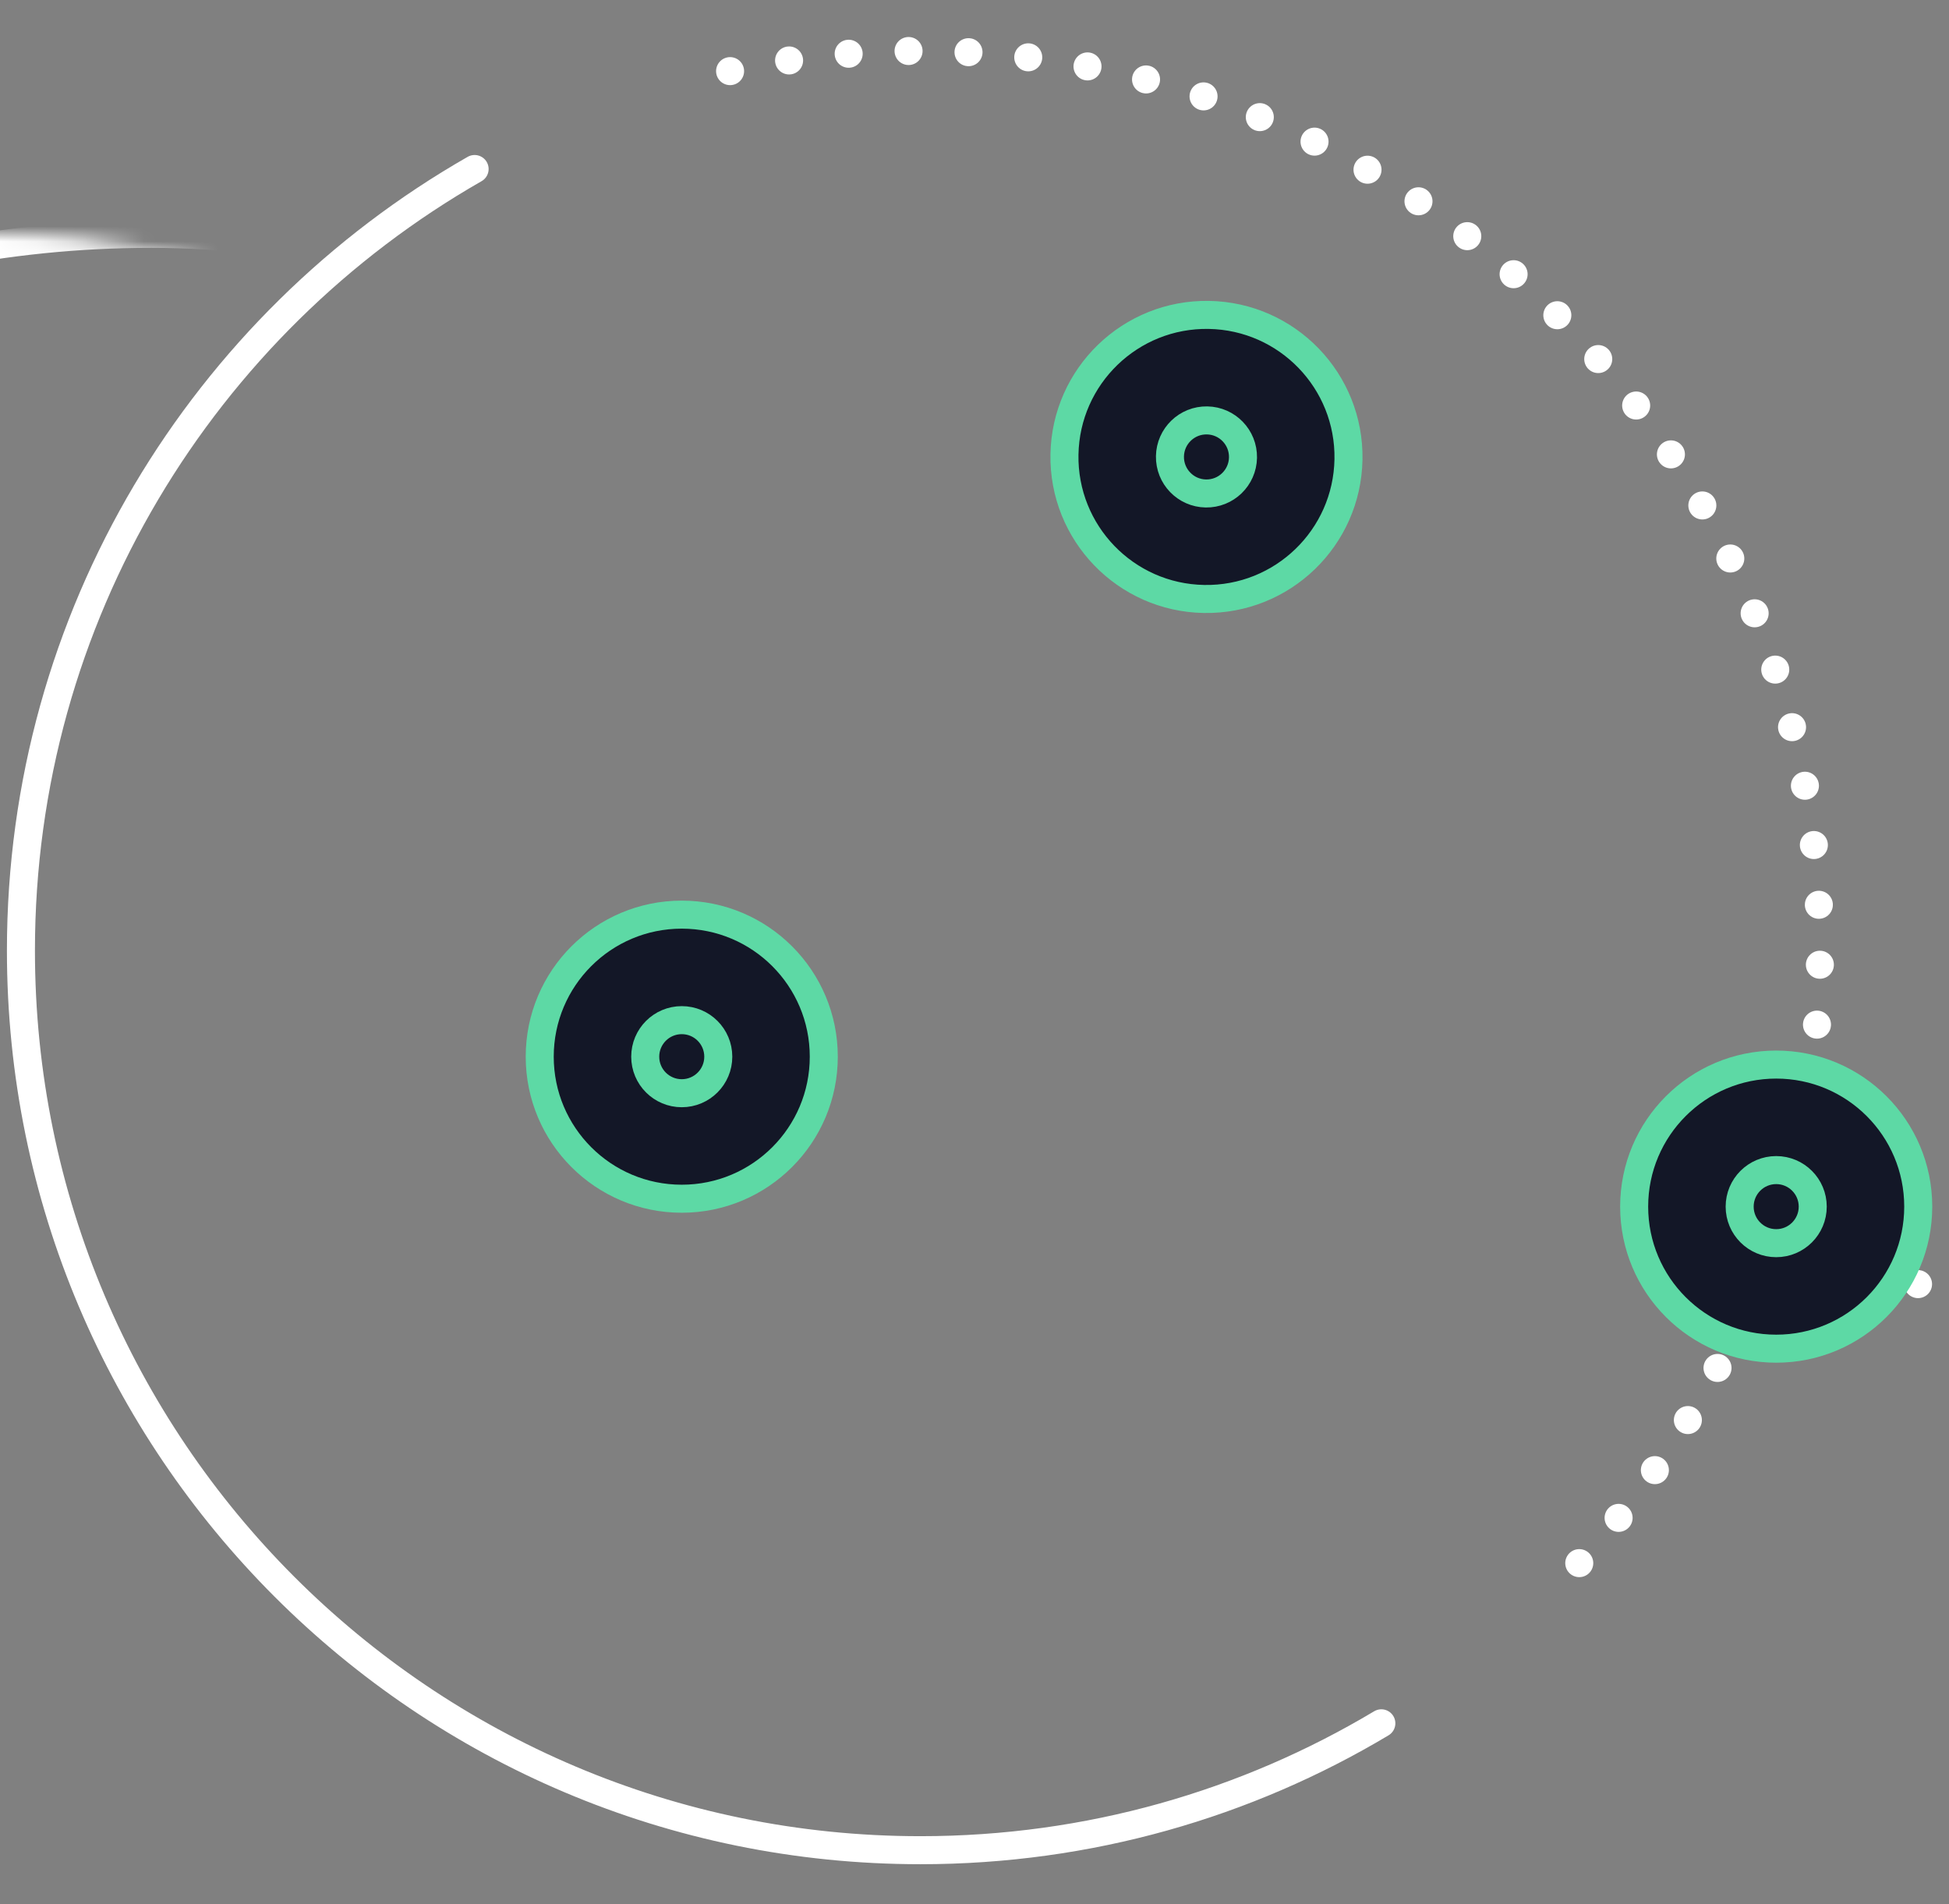 <?xml version="1.0" encoding="UTF-8"?>
<svg width="130px" height="127px" viewBox="0 0 130 127" version="1.1" xmlns="http://www.w3.org/2000/svg" xmlns:xlink="http://www.w3.org/1999/xlink">
    <rect x="0" y="0" width="130" height="127" fill="#808080" stroke="none"/>
    <title>benefit-02-icon</title>
    <defs>
        <circle id="path-1" cx="60" cy="60" r="60"></circle>
    </defs>
    <g id="Page-1" stroke="none" stroke-width="1" fill="none" fill-rule="evenodd">
        <g id="Beyondminds_Use_Case" transform="translate(-690, -4770)">
            <g id="Group-34-Copy" transform="translate(587, 4770)">
                <g id="benefit-02-icon" transform="translate(104, 0)">
                    <rect id="Rectangle" x="1" y="0" width="127" height="127"></rect>
                    <g id="Group-21" transform="translate(0, 3)">
                        <g id="Group-18">
                            <g id="Group-10" transform="translate(0.396, 0.396)">
                                <mask id="mask-2" fill="white">
                                    <use xlink:href="#path-1"></use>
                                </mask>
                                <g id="Oval"></g>
                                <rect id="Rectangle-Copy" stroke="#FFFFFF" stroke-width="1.869" stroke-linecap="round" stroke-linejoin="round" mask="url(#mask-2)" x="-62.3" y="12.2" width="142" height="142" rx="71"></rect>
                                <path d="M87.681,67.109 C141.414,77.467 182,124.744 182,181.5 C182,245.841 129.841,298 65.5,298 C1.159,298 -51,245.841 -51,181.5 C-51,136.026 -24.946,96.638 13.048,77.448 C28.812,69.485 46.632,65 65.5,65" id="Path" stroke="#FFFFFF" stroke-width="1.869" stroke-linecap="round" stroke-linejoin="round" stroke-dasharray="0,4" mask="url(#mask-2)" transform="translate(65.5, 181.5) rotate(-300) translate(-65.5, -181.5) "></path>
                                <path d="M160.514,-180.954 C212.633,-170.908 252,-125.051 252,-70 C252,-7.592 201.408,43 139,43 C76.592,43 26,-7.592 26,-70 C26,-114.107 51.271,-152.312 88.124,-170.926 C103.415,-178.65 120.699,-183 139,-183" id="Path-Copy-3" stroke="#131727" stroke-width="1.869" stroke-linecap="round" stroke-linejoin="round" stroke-dasharray="0,4" mask="url(#mask-2)" transform="translate(139, -70) rotate(-300) translate(-139, 70) "></path>
                            </g>
                            <path d="M53.947,67.474 C53.947,72.705 49.707,76.947 44.474,76.947 C39.24,76.947 35,72.705 35,67.474 C35,62.242 39.24,58 44.474,58 C49.707,58 53.947,62.242 53.947,67.474 Z" id="Stroke-7" stroke="#5DD9A5" stroke-width="1.869" fill="#131727" stroke-linecap="round" stroke-linejoin="round"></path>
                            <path d="M46.91,67.474 C46.91,68.819 45.821,69.91 44.474,69.91 C43.126,69.91 42.037,68.819 42.037,67.474 C42.037,66.129 43.126,65.037 44.474,65.037 C45.821,65.037 46.91,66.129 46.91,67.474 Z" id="Stroke-5" stroke="#5DD9A5" stroke-width="1.869" fill="#131727" stroke-linecap="round" stroke-linejoin="round"></path>
                            <path d="M88.946,27.475 C88.946,32.706 84.706,36.949 79.472,36.949 C74.239,36.949 69.999,32.706 69.999,27.475 C69.999,22.244 74.239,18.001 79.472,18.001 C84.706,18.001 88.946,22.244 88.946,27.475 Z" id="Stroke-7" stroke="#5DD9A5" stroke-width="1.869" fill="#131727" stroke-linecap="round" stroke-linejoin="round" transform="translate(79.472, 27.475) rotate(1) translate(-79.472, -27.475) "></path>
                            <path d="M81.909,27.475 C81.909,28.82 80.82,29.912 79.472,29.912 C78.125,29.912 77.036,28.82 77.036,27.475 C77.036,26.13 78.125,25.038 79.472,25.038 C80.82,25.038 81.909,26.13 81.909,27.475 Z" id="Stroke-5" stroke="#5DD9A5" stroke-width="1.869" fill="#131727" stroke-linecap="round" stroke-linejoin="round" transform="translate(79.472, 27.475) rotate(1) translate(-79.472, -27.475) "></path>
                            <path d="M30.657,8.272 C12.579,18.609 0.396,38.079 0.396,60.396 C0.396,93.533 27.259,120.396 60.396,120.396 C71.632,120.396 82.146,117.307 91.137,111.933" id="Path" stroke="#FFFFFF" stroke-width="1.869" stroke-linecap="round" stroke-linejoin="round"></path>
                            <path d="M104.338,101.25 C114.302,90.539 120.396,76.179 120.396,60.396 C120.396,27.259 93.533,0.396 60.396,0.396 C55.205,0.396 50.168,1.055 45.365,2.294" id="Path" stroke="#FFFFFF" stroke-width="1.869" stroke-linecap="round" stroke-linejoin="round" stroke-dasharray="0,4"></path>
                            <g id="Group-11" transform="translate(107.396, 67.396)" fill="#131727" stroke="#5DD9A5" stroke-linecap="round" stroke-linejoin="round" stroke-width="1.869">
                                <path d="M19.552,10.078 C19.552,15.309 15.311,19.552 10.078,19.552 C4.845,19.552 0.604,15.309 0.604,10.078 C0.604,4.847 4.845,0.604 10.078,0.604 C15.311,0.604 19.552,4.847 19.552,10.078 Z" id="Stroke-7"></path>
                                <path d="M12.515,10.078 C12.515,11.423 11.425,12.515 10.078,12.515 C8.731,12.515 7.641,11.423 7.641,10.078 C7.641,8.733 8.731,7.641 10.078,7.641 C11.425,7.641 12.515,8.733 12.515,10.078 Z" id="Stroke-5"></path>
                            </g>
                        </g>
                    </g>
                </g>
            </g>
        </g>
    </g>
</svg>